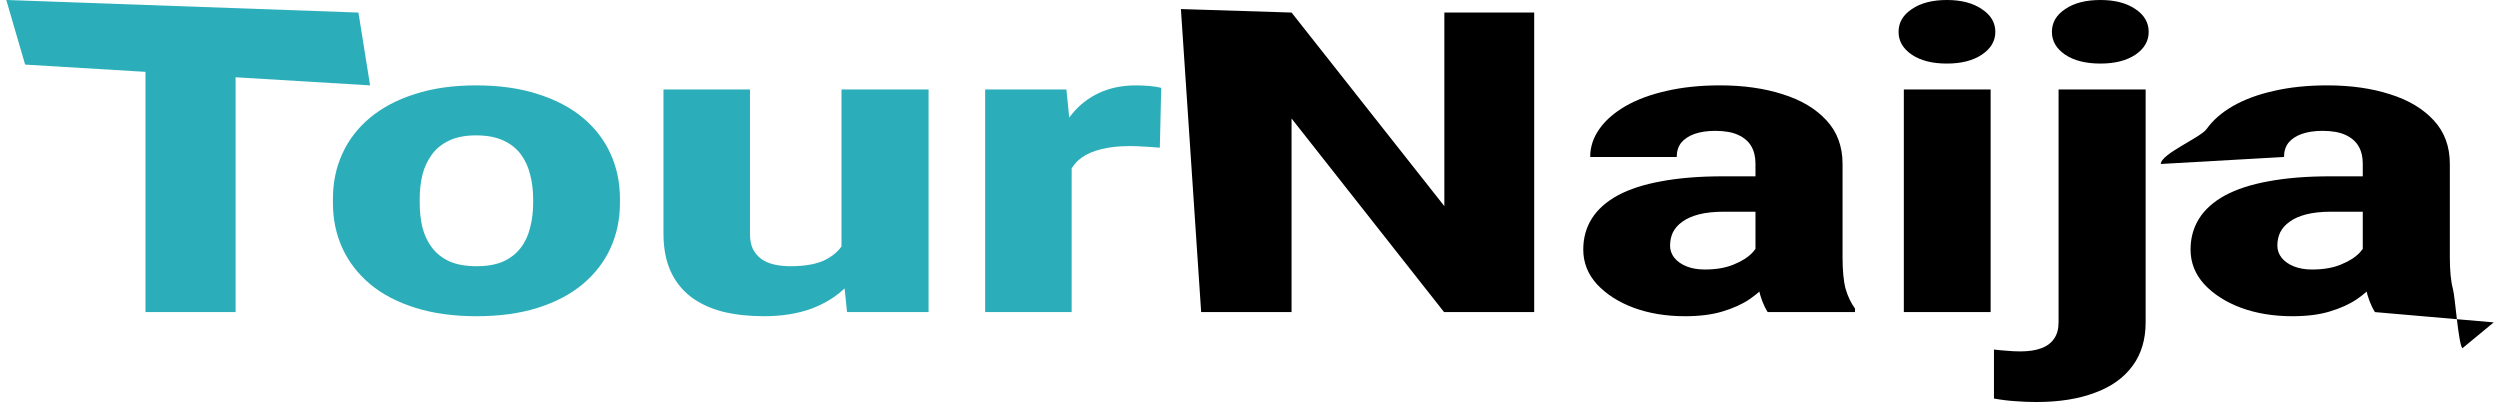 <svg width="199" height="32" viewBox="0 0 199 32" fill="none" xmlns="http://www.w3.org/2000/svg">
<g clip-path="url(#clip0_307_25)">
<path d="M18.753 0.999V24.843H11.58V0.999H18.753ZM28.532 0.999L29.459 6.796L2 5.142L0.5 0L28.532 0.999Z" fill="#2CAEBA"/>
<path d="M26.501 16.164V15.82C26.501 14.521 26.751 13.325 27.252 12.233C27.752 11.131 28.488 10.175 29.459 9.367C30.43 8.56 31.622 7.932 33.035 7.484C34.447 7.026 36.066 6.796 37.891 6.796C39.745 6.796 41.378 7.026 42.791 7.484C44.218 7.932 45.418 8.56 46.389 9.367C47.36 10.175 48.096 11.131 48.596 12.233C49.096 13.325 49.347 14.521 49.347 15.82V16.164C49.347 17.452 49.096 18.648 48.596 19.75C48.096 20.842 47.36 21.797 46.389 22.616C45.418 23.424 44.226 24.052 42.813 24.5C41.4 24.947 39.774 25.171 37.935 25.171C36.11 25.171 34.484 24.947 33.057 24.5C31.629 24.052 30.43 23.424 29.459 22.616C28.488 21.797 27.752 20.842 27.252 19.75C26.751 18.648 26.501 17.452 26.501 16.164ZM33.41 15.82V16.164C33.41 16.863 33.483 17.518 33.631 18.129C33.792 18.74 34.05 19.275 34.403 19.734C34.756 20.192 35.22 20.553 35.794 20.815C36.382 21.066 37.096 21.191 37.935 21.191C38.774 21.191 39.48 21.066 40.054 20.815C40.628 20.553 41.091 20.192 41.444 19.734C41.798 19.275 42.048 18.74 42.195 18.129C42.357 17.518 42.438 16.863 42.438 16.164V15.82C42.438 15.132 42.357 14.488 42.195 13.887C42.048 13.276 41.798 12.736 41.444 12.266C41.091 11.797 40.62 11.431 40.032 11.169C39.458 10.907 38.744 10.776 37.891 10.776C37.067 10.776 36.368 10.907 35.794 11.169C35.22 11.431 34.756 11.797 34.403 12.266C34.05 12.736 33.792 13.276 33.631 13.887C33.483 14.488 33.41 15.132 33.41 15.82Z" fill="#2CAEBA"/>
<path d="M66.983 20.569V7.124H73.914V24.843H67.424L66.983 20.569ZM67.711 16.95L69.609 16.917C69.609 18.107 69.418 19.204 69.036 20.209C68.668 21.213 68.109 22.087 67.358 22.829C66.622 23.572 65.703 24.15 64.599 24.565C63.51 24.969 62.237 25.171 60.78 25.171C59.603 25.171 58.522 25.051 57.536 24.811C56.564 24.559 55.726 24.172 55.019 23.648C54.313 23.113 53.769 22.431 53.386 21.601C53.003 20.76 52.812 19.756 52.812 18.587V7.124H59.699V18.62C59.699 19.079 59.772 19.472 59.919 19.799C60.081 20.116 60.295 20.378 60.56 20.585C60.839 20.793 61.178 20.946 61.575 21.044C61.987 21.142 62.436 21.191 62.921 21.191C64.143 21.191 65.099 21.006 65.791 20.635C66.497 20.253 66.99 19.745 67.27 19.112C67.564 18.467 67.711 17.747 67.711 16.95Z" fill="#2CAEBA"/>
<path d="M85.304 11.251V24.843H78.417V7.124H84.884L85.304 11.251ZM92.433 6.993L92.323 11.758C92.029 11.726 91.646 11.698 91.175 11.677C90.704 11.644 90.3 11.627 89.961 11.627C89.078 11.627 88.313 11.709 87.666 11.873C87.033 12.026 86.503 12.255 86.076 12.561C85.664 12.867 85.355 13.249 85.149 13.707C84.943 14.155 84.84 14.674 84.84 15.263L83.538 14.788C83.538 13.62 83.692 12.55 84.001 11.578C84.311 10.607 84.759 9.766 85.348 9.056C85.936 8.336 86.658 7.779 87.511 7.386C88.365 6.993 89.336 6.796 90.425 6.796C90.778 6.796 91.138 6.813 91.506 6.845C91.874 6.878 92.183 6.927 92.433 6.993Z" fill="#2CAEBA"/>
<path d="M122.122 0.999V24.843H114.948L102.808 9.433V24.843H95.612L94 0.721L102.808 0.999L114.97 16.409V0.999H122.122Z" fill="black"/>
<path d="M139.736 20.618V13.019C139.736 12.485 139.625 12.026 139.405 11.644C139.184 11.262 138.838 10.961 138.367 10.743C137.896 10.525 137.286 10.416 136.535 10.416C135.902 10.416 135.351 10.497 134.88 10.661C134.424 10.825 134.07 11.06 133.82 11.365C133.585 11.671 133.467 12.048 133.467 12.495H126.58C126.58 11.698 126.823 10.956 127.309 10.268C127.794 9.58 128.486 8.974 129.384 8.45C130.296 7.926 131.385 7.522 132.65 7.238C133.916 6.944 135.336 6.796 136.91 6.796C138.779 6.796 140.442 7.031 141.899 7.501C143.371 7.959 144.533 8.652 145.387 9.58C146.24 10.497 146.667 11.655 146.667 13.052V20.471C146.667 21.541 146.748 22.381 146.91 22.993C147.086 23.593 147.336 24.117 147.66 24.565V24.843H140.707C140.383 24.33 140.14 23.697 139.979 22.944C139.817 22.18 139.736 21.404 139.736 20.618ZM140.597 14.035L140.641 16.852H137.219C136.454 16.852 135.792 16.923 135.233 17.064C134.688 17.206 134.247 17.403 133.909 17.654C133.57 17.894 133.32 18.178 133.158 18.506C133.011 18.822 132.937 19.172 132.937 19.554C132.937 19.914 133.055 20.242 133.29 20.536C133.526 20.82 133.85 21.044 134.262 21.208C134.674 21.372 135.152 21.453 135.696 21.453C136.594 21.453 137.359 21.322 137.992 21.06C138.64 20.798 139.14 20.482 139.493 20.11C139.846 19.728 140.023 19.374 140.023 19.046L141.678 21.175C141.413 21.612 141.09 22.065 140.707 22.534C140.324 22.993 139.839 23.424 139.25 23.828C138.662 24.221 137.948 24.543 137.109 24.794C136.285 25.045 135.292 25.171 134.129 25.171C132.628 25.171 131.267 24.947 130.046 24.5C128.824 24.041 127.846 23.413 127.11 22.616C126.389 21.819 126.028 20.902 126.028 19.865C126.028 18.937 126.257 18.113 126.713 17.392C127.169 16.671 127.853 16.06 128.766 15.558C129.693 15.056 130.855 14.679 132.253 14.428C133.651 14.166 135.284 14.035 137.153 14.035H140.597Z" fill="black"/>
<path d="M158.454 7.124V24.843H151.545V7.124H158.454ZM151.126 2.538C151.126 1.796 151.479 1.19 152.185 0.721C152.891 0.24 153.818 0 154.966 0C156.114 0 157.041 0.24 157.747 0.721C158.468 1.19 158.829 1.796 158.829 2.538C158.829 3.27 158.468 3.876 157.747 4.356C157.041 4.826 156.114 5.06 154.966 5.06C153.818 5.06 152.891 4.826 152.185 4.356C151.479 3.876 151.126 3.27 151.126 2.538Z" fill="black"/>
<path d="M163.862 7.124H170.793V25.662C170.793 27.027 170.447 28.179 169.755 29.118C169.064 30.068 168.063 30.783 166.753 31.263C165.458 31.754 163.906 32 162.096 32C161.507 32 160.948 31.978 160.418 31.934C159.889 31.902 159.322 31.831 158.719 31.722V27.824C159.087 27.868 159.44 27.9 159.778 27.922C160.102 27.955 160.448 27.971 160.816 27.971C161.478 27.971 162.03 27.89 162.471 27.726C162.927 27.562 163.273 27.305 163.508 26.956C163.744 26.617 163.862 26.186 163.862 25.662V7.124ZM163.332 2.538C163.332 1.796 163.685 1.19 164.391 0.721C165.098 0.24 166.032 0 167.195 0C168.342 0 169.27 0.24 169.976 0.721C170.682 1.19 171.035 1.796 171.035 2.538C171.035 3.27 170.682 3.876 169.976 4.356C169.27 4.826 168.342 5.06 167.195 5.06C166.032 5.06 165.098 4.826 164.391 4.356C163.685 3.876 163.332 3.27 163.332 2.538Z" fill="black"/>
<path d="M188.076 20.618V13.019C188.076 12.485 187.965 12.026 187.745 11.644C187.524 11.262 187.178 10.961 186.707 10.743C186.236 10.525 185.626 10.416 184.875 10.416C184.242 10.416 183.691 10.497 183.22 10.661C182.764 10.825 182.41 11.06 182.16 11.365C181.925 11.671 181.807 12.048 181.807 12.495L172 13.052C172 12.255 175.163 10.956 175.649 10.268C176.134 9.58 176.826 8.974 177.724 8.45C178.636 7.926 179.725 7.522 180.99 7.238C182.256 6.944 183.676 6.796 185.25 6.796C187.119 6.796 188.782 7.031 190.239 7.501C191.71 7.959 192.873 8.652 193.726 9.58C194.58 10.497 195.007 11.655 195.007 13.052V20.471C195.007 21.541 195.088 22.381 195.25 22.993C195.426 23.593 195.676 27.278 196 27.726L198.5 25.662L189.047 24.843C188.723 24.33 188.48 23.697 188.319 22.944C188.157 22.18 188.076 21.404 188.076 20.618ZM188.937 14.035L188.981 16.852H185.559C184.794 16.852 184.132 16.923 183.573 17.064C183.028 17.206 182.587 17.403 182.248 17.654C181.91 17.894 181.66 18.178 181.498 18.506C181.351 18.822 181.277 19.172 181.277 19.554C181.277 19.914 181.395 20.242 181.63 20.536C181.866 20.82 182.19 21.044 182.602 21.208C183.014 21.372 183.492 21.453 184.036 21.453C184.934 21.453 185.699 21.322 186.332 21.06C186.979 20.798 187.48 20.482 187.833 20.11C188.186 19.728 188.363 19.374 188.363 19.046L190.018 21.175C189.753 21.612 189.43 22.065 189.047 22.534C188.664 22.993 188.179 23.424 187.59 23.828C187.002 24.221 186.288 24.543 185.449 24.794C184.625 25.045 183.632 25.171 182.469 25.171C180.968 25.171 179.607 24.947 178.386 24.5C177.164 24.041 176.186 23.413 175.45 22.616C174.729 21.819 174.368 20.902 174.368 19.865C174.368 18.937 174.597 18.113 175.053 17.392C175.509 16.671 176.193 16.06 177.105 15.558C178.033 15.056 179.195 14.679 180.593 14.428C181.991 14.166 183.624 14.035 185.493 14.035H188.937Z" fill="black"/>
</g>
<defs>
<clipPath id="clip0_307_25">
<rect width="199" height="32" fill="white"/>
</clipPath>
</defs>
</svg>

